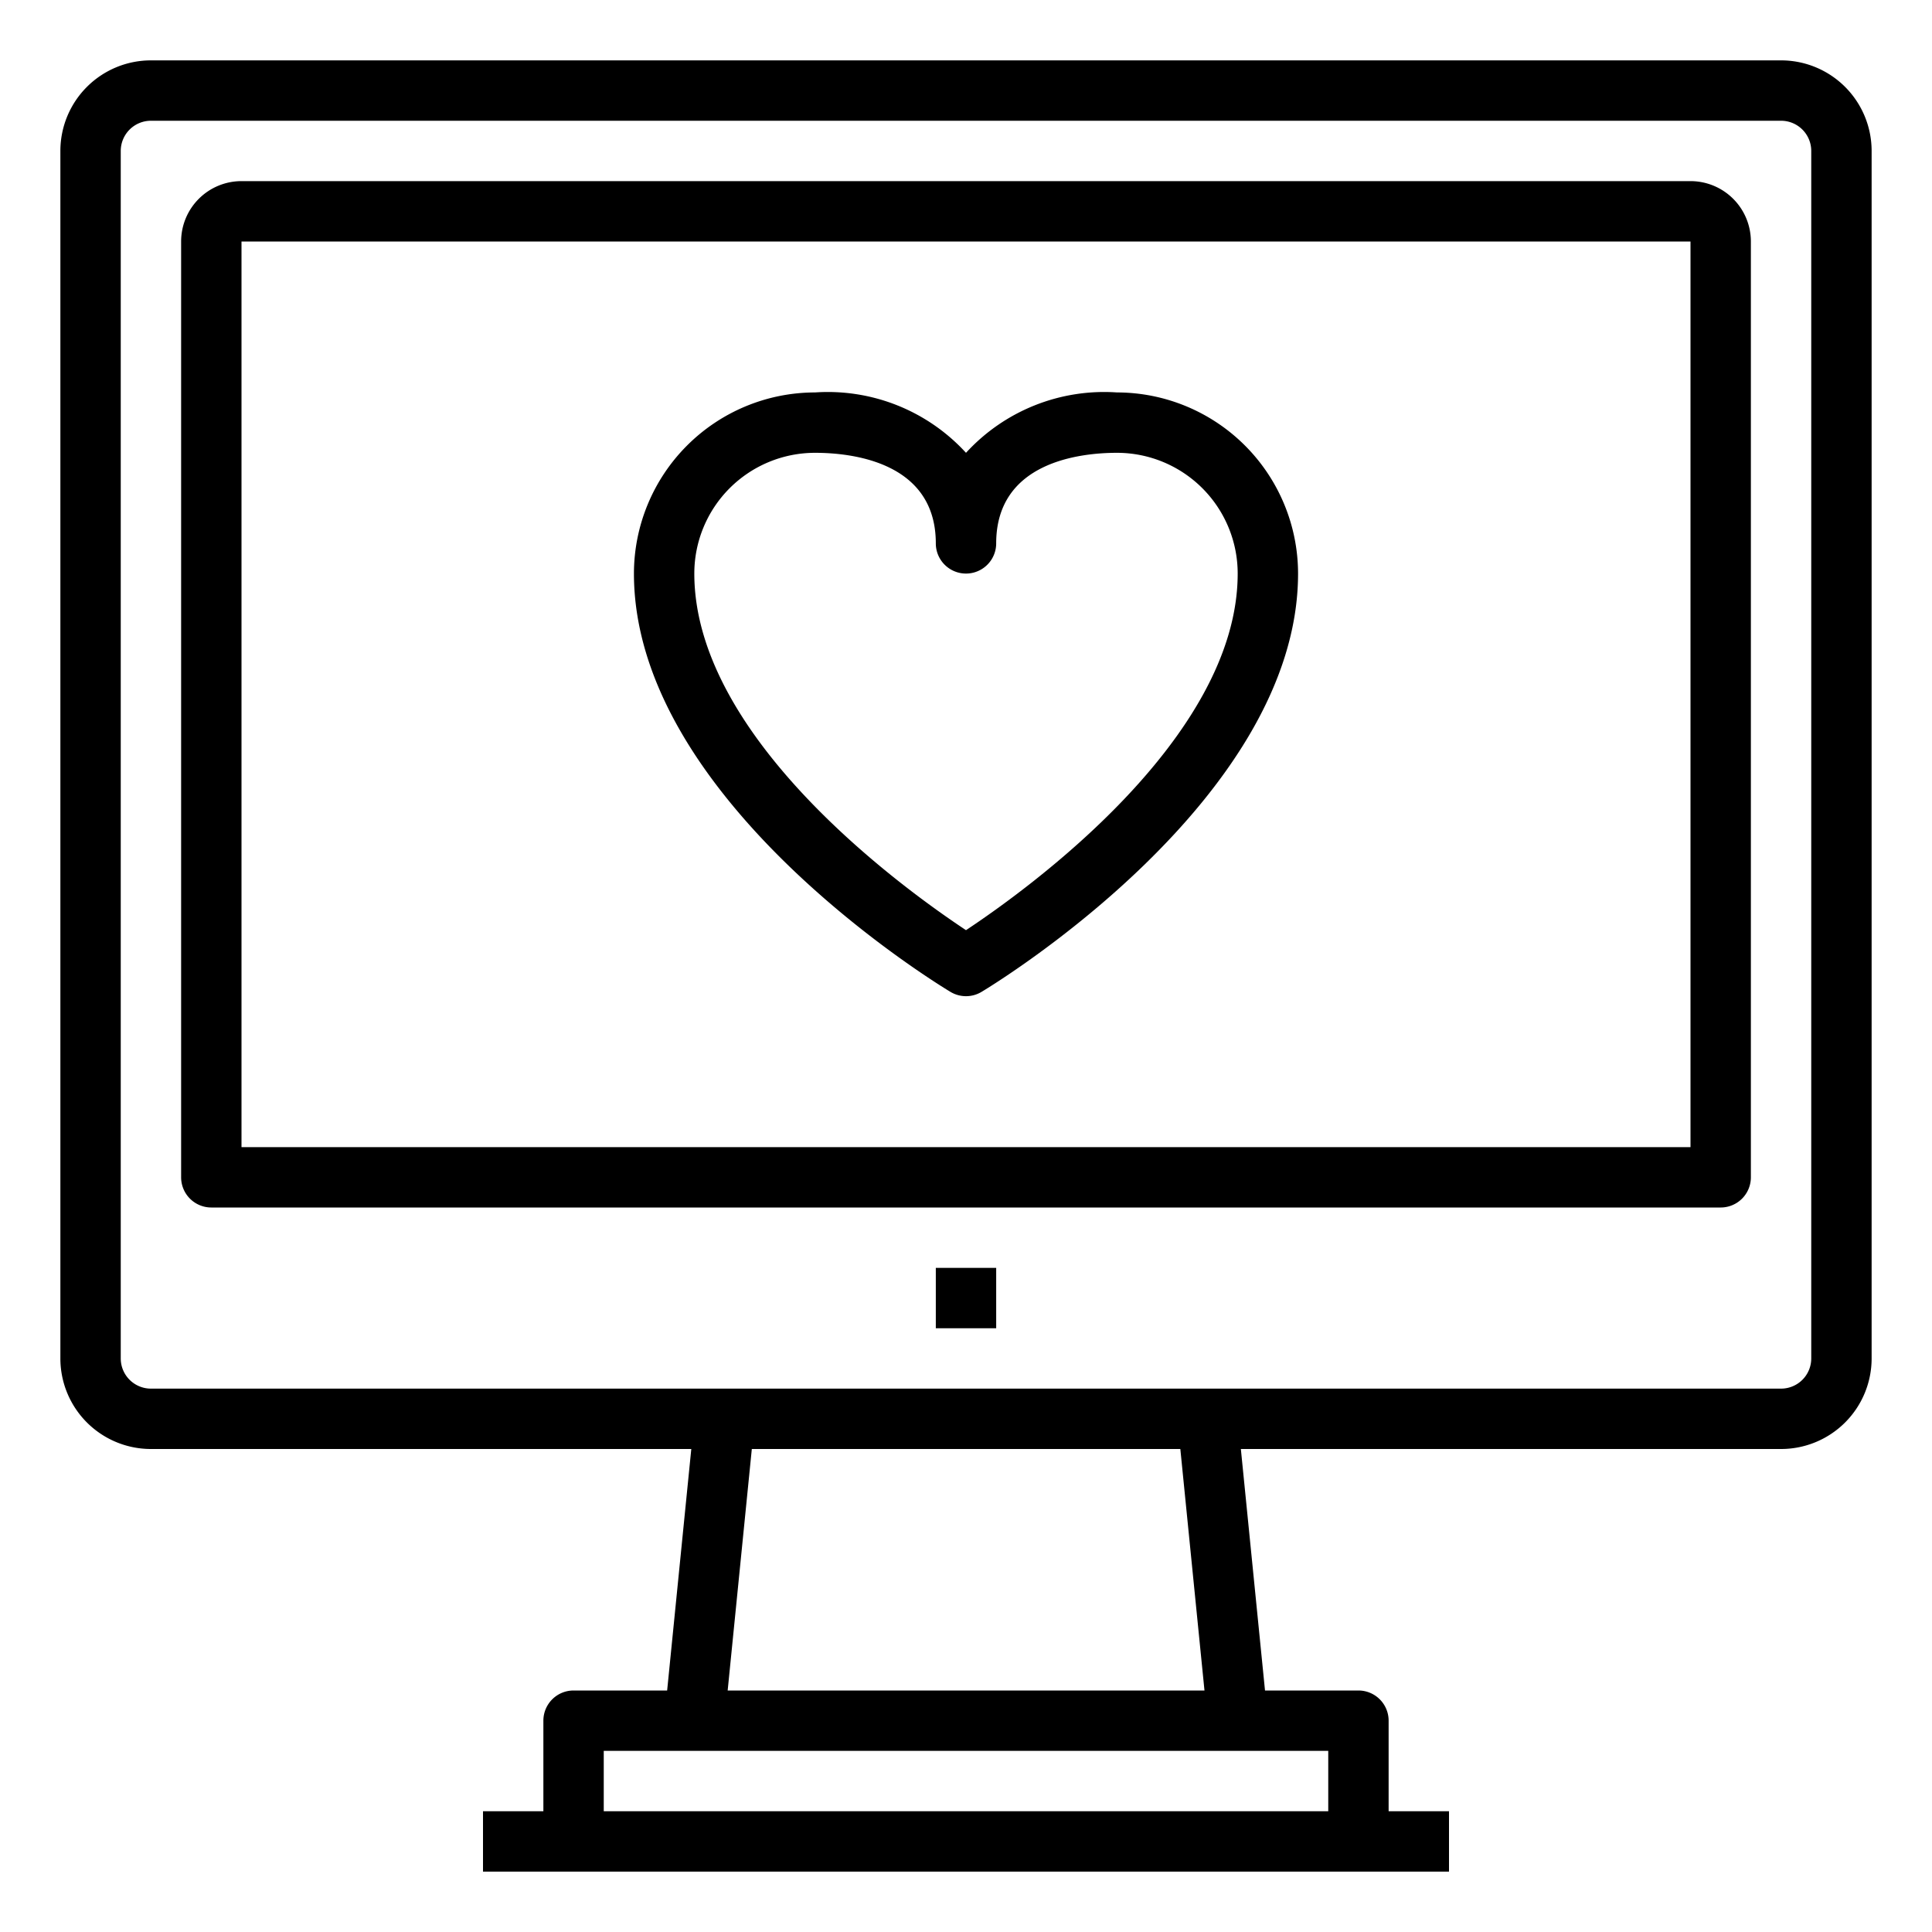 <svg xmlns="http://www.w3.org/2000/svg" viewBox="0 0 64 64" x="0px" y="0px"><title>Heart-Health</title><g><path d="M31.485,32.857a1,1,0,0,0,1.03,0C32.943,32.6,43,26.48,43,19a6.006,6.006,0,0,0-6-6,6.208,6.208,0,0,0-5,2,6.205,6.205,0,0,0-5-2,6.006,6.006,0,0,0-6,6C21,26.48,31.057,32.6,31.485,32.857ZM27,15c1.2,0,4,.292,4,3a1,1,0,0,0,2,0c0-2.708,2.8-3,4-3a4,4,0,0,1,4,4c0,5.479-7.019,10.5-9,11.813C30.018,29.5,23,24.479,23,19A4,4,0,0,1,27,15Z"></path><path d="M59,2H5A3,3,0,0,0,2,5V45a3,3,0,0,0,3,3H22.9l-.8,8H19a1,1,0,0,0-1,1v3H16v2H48V60H46V57a1,1,0,0,0-1-1H41.905l-.8-8H59a3,3,0,0,0,3-3V5A3,3,0,0,0,59,2ZM44,58v2H20V58ZM24.105,56l.8-8H39.1l.8,8ZM60,45a1,1,0,0,1-1,1H5a1,1,0,0,1-1-1V5A1,1,0,0,1,5,4H59a1,1,0,0,1,1,1Z"></path><path d="M56,6H8A2,2,0,0,0,6,8V39a1,1,0,0,0,1,1H57a1,1,0,0,0,1-1V8A2,2,0,0,0,56,6Zm0,32H8V8H56Z"></path><rect x="31" y="42" width="2" height="2"></rect></g></svg>
